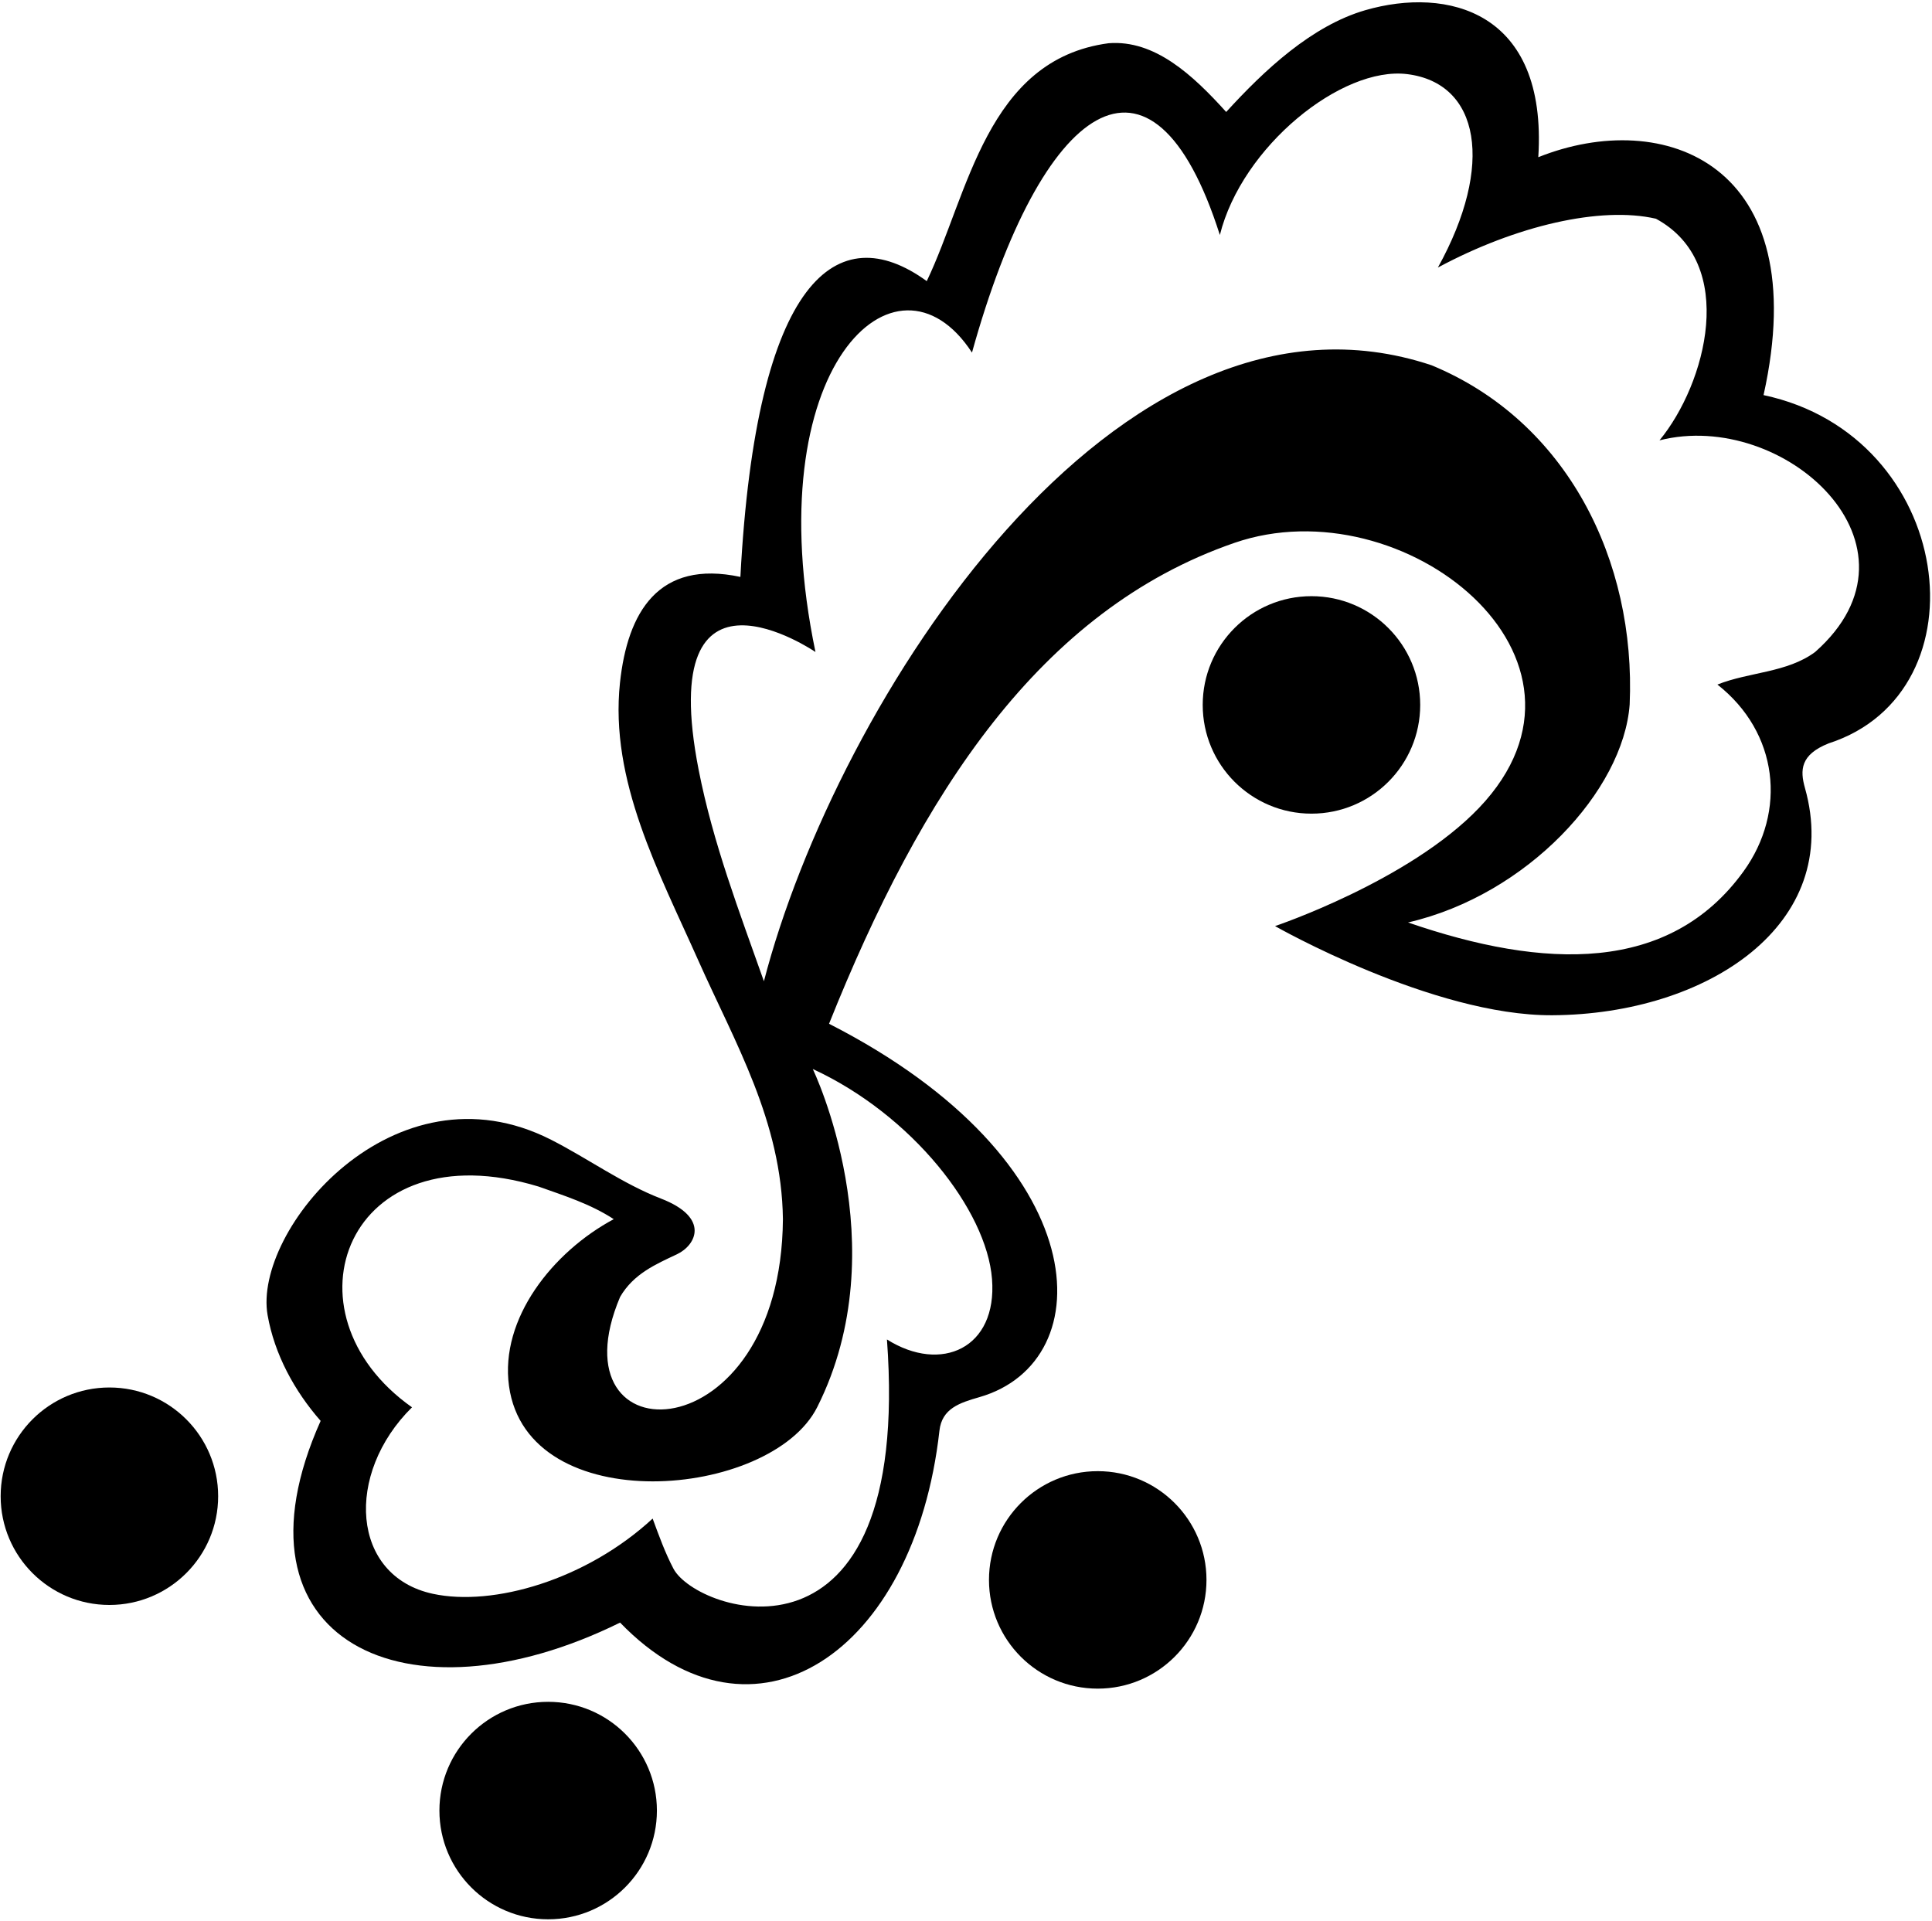 <?xml version="1.0" encoding="UTF-8"?>
<svg xmlns="http://www.w3.org/2000/svg" xmlns:xlink="http://www.w3.org/1999/xlink" width="531pt" height="528pt" viewBox="0 0 531 528" version="1.1">
<g id="surface1">
<path style=" stroke:none;fill-rule:nonzero;fill:rgb(0%,0%,0%);fill-opacity:1;" d="M 484.703 108.602 C 498.859 44.91 457.289 29.41 422.793 43.211 C 425.344 2.863 397.684 -3.684 375.277 2.793 C 360.559 7.047 347.516 19.258 337.012 30.777 C 327.812 20.586 317.371 10.887 304.688 11.883 C 271.121 16.355 266.152 53.402 254.715 77.273 C 230.223 59.496 207.844 76.277 203.492 158.578 C 180.969 153.754 172.469 168.27 170.398 187.656 C 167.527 214.562 181.105 239.707 191.883 263.91 C 202.008 286.648 214.84 308.195 215.18 335.113 C 214.684 400.133 151.473 401.297 170.426 356.496 C 174.113 350.121 180.297 347.48 186.062 344.758 C 191.328 342.273 195.203 334.688 181.664 329.453 C 171.09 325.367 161.629 318.461 151.496 313.301 C 108.27 291.289 69.449 338.207 73.547 361.484 C 75.441 372.242 80.902 382.324 88.125 390.559 C 61.059 451.062 111.629 475.012 170.426 446.004 C 207.195 484.043 251.344 454.379 258.195 393.293 C 258.867 387.113 263.824 385.578 269.219 384.023 C 303.074 374.258 301.777 319.105 227.859 281.406 C 253.109 218.281 285.734 167.703 339.273 149.219 C 385.617 133.219 445.715 180.969 406.508 222.059 C 387.328 242.16 350.438 254.555 350.438 254.555 C 350.438 254.555 393.738 279.246 426.645 279.062 C 469.379 278.82 506.637 254 496.078 216.574 C 494.711 211.727 494.773 207.438 502.605 204.328 C 546.32 190.188 537.289 119.789 484.703 108.602 Z M 272.652 351.586 C 274.129 370.613 258.688 377.57 243.773 368.18 C 250.734 462.914 191.5 443.383 185.094 431.18 C 182.793 426.797 181.117 422.137 179.375 417.41 C 161.102 434.289 135.555 441.652 118.992 438.094 C 96.43 433.242 94.715 405.105 113.238 386.828 C 76.32 360.77 95.43 310.176 148.047 326.16 C 155.008 328.648 162.219 330.887 168.684 335.113 C 151.953 344.074 137.348 362.422 139.898 380.973 C 144.965 417.816 211.887 412.098 224.617 386.766 C 246.895 342.441 223.387 293.84 223.387 293.84 C 250.641 306.418 271.184 332.613 272.652 351.586 Z M 498.879 179.215 C 491.168 184.934 480.727 184.688 472.023 188.164 C 488.789 201.34 491.148 223.008 479.184 239.539 C 458.84 267.652 424.461 266.48 386.988 253.559 C 419.809 245.977 446.164 217.258 447.906 193.637 C 449.645 154.102 430.75 115.812 393.453 100.398 C 306.816 71.52 229.715 193.426 209.957 269.719 C 203.246 250.699 195.973 231.816 192.02 211.609 C 179.762 148.898 224.129 179.215 224.129 179.215 C 207.844 101.145 246.293 64.957 267.145 96.914 C 286.164 28.414 316.625 6.039 335.273 64.594 C 341.332 40.258 368.789 18.152 386.758 20.375 C 406.707 22.844 410.82 45.336 395.195 73.543 C 416.703 61.98 439.949 56.637 455.117 60.117 C 477.754 72.379 468.914 105.492 456.109 121.035 C 490.336 112.355 531.867 150.062 498.879 179.215 "/>
<path style=" stroke:none;fill-rule:nonzero;fill:rgb(0%,0%,0%);fill-opacity:1;" d="M 30.066 381.379 C 13.562 381.379 0.18 394.762 0.18 411.27 C 0.18 427.773 13.562 441.156 30.066 441.156 C 46.574 441.156 59.957 427.773 59.957 411.27 C 59.957 394.762 46.574 381.379 30.066 381.379 "/>
<path style=" stroke:none;fill-rule:nonzero;fill:rgb(0%,0%,0%);fill-opacity:1;" d="M 150.656 467.781 C 134.152 467.781 120.77 481.164 120.77 497.672 C 120.77 514.176 134.152 527.559 150.656 527.559 C 167.164 527.559 180.547 514.176 180.547 497.672 C 180.547 481.164 167.164 467.781 150.656 467.781 "/>
<path style=" stroke:none;fill-rule:nonzero;fill:rgb(0%,0%,0%);fill-opacity:1;" d="M 301.707 404.379 C 285.199 404.379 271.816 417.762 271.816 434.27 C 271.816 450.773 285.199 464.156 301.707 464.156 C 318.215 464.156 331.594 450.773 331.594 434.27 C 331.594 417.762 318.215 404.379 301.707 404.379 "/>
<path style=" stroke:none;fill-rule:nonzero;fill:rgb(0%,0%,0%);fill-opacity:1;" d="M 390.336 193.762 C 390.336 177.254 376.953 163.871 360.445 163.871 C 343.941 163.871 330.559 177.254 330.559 193.762 C 330.559 210.27 343.941 223.648 360.445 223.648 C 376.953 223.648 390.336 210.27 390.336 193.762 "/>
</g>
</svg>
